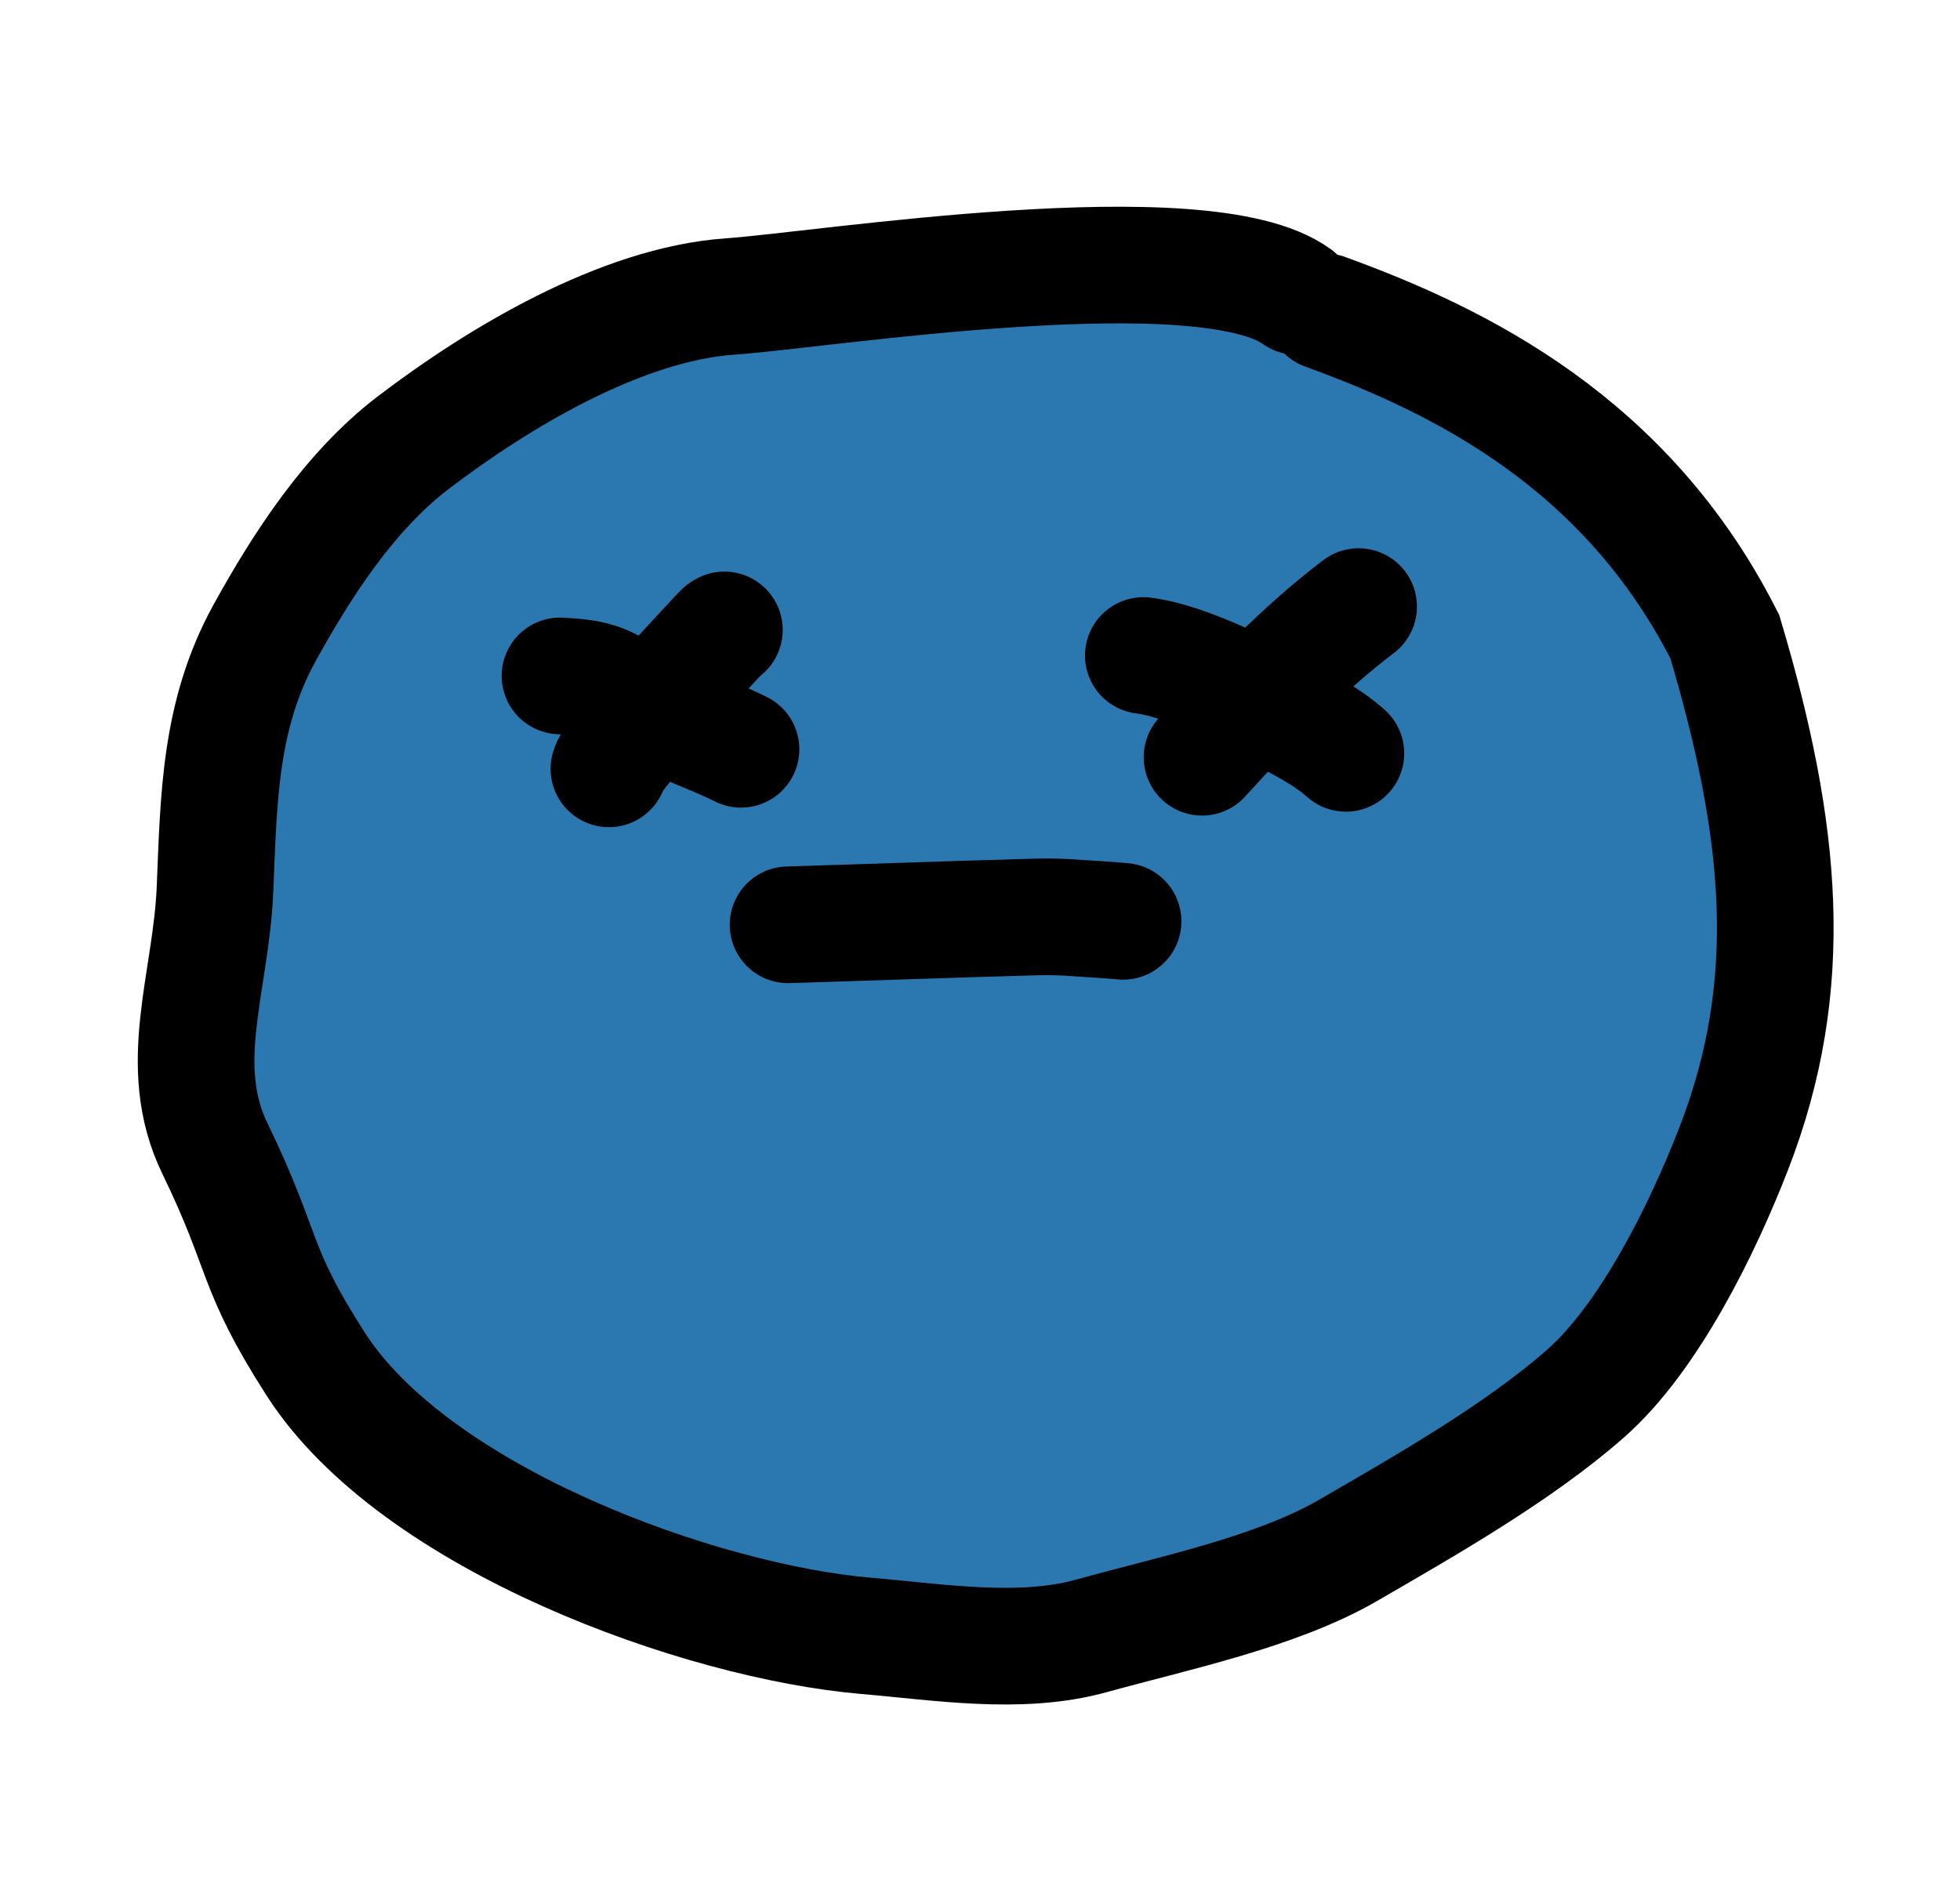 <svg width="84" height="81" viewBox="0 0 84 81" fill="none" xmlns="http://www.w3.org/2000/svg">
<path d="M31.295 12.708C35.287 12.43 51.601 9.82 55.571 12.708L56.786 13.361C62.567 15.459 69.72 18.974 73.924 27.299C76.41 35.661 77.024 42.222 74.299 49.24C72.961 52.687 70.676 57.34 67.936 59.746C65.066 62.265 61.105 64.524 57.765 66.458C54.678 68.245 50.233 69.156 46.785 70.115C43.73 70.965 40.219 70.378 37.132 70.117C30.038 69.516 17.79 65.115 13.523 58.457C10.824 54.245 11.402 53.74 9.216 49.24C7.476 45.658 9.051 42.121 9.216 38.086C9.374 34.225 9.405 30.636 11.34 27.126C12.966 24.177 15.004 21.038 17.711 18.974C21.346 16.201 26.615 13.034 31.295 12.708Z" fill="#2A78AF"/>
<path d="M55.571 12.708C51.601 9.82 35.287 12.43 31.295 12.708C26.615 13.034 21.346 16.201 17.711 18.973C15.004 21.038 12.966 24.177 11.34 27.126C9.405 30.636 9.374 34.225 9.216 38.086C9.051 42.121 7.476 45.658 9.216 49.24C11.402 53.74 10.824 54.245 13.523 58.457C17.79 65.115 30.038 69.516 37.132 70.117C40.219 70.378 43.73 70.965 46.785 70.115C50.233 69.156 54.678 68.245 57.765 66.458C61.105 64.524 65.066 62.265 67.936 59.746C70.676 57.34 72.961 52.687 74.299 49.24C77.024 42.222 76.41 35.661 73.924 27.299C69.72 18.974 62.567 15.459 56.786 13.361" stroke="black" stroke-width="5" stroke-linecap="round"/>
<path d="M24 28.971C24.56 29.006 25.107 29.034 25.645 29.211C26.088 29.357 26.497 29.623 26.91 29.837C27.767 30.283 28.616 30.754 29.507 31.133C30.259 31.452 31.026 31.75 31.757 32.116" stroke="black" stroke-width="5" stroke-linecap="round"/>
<path d="M26.097 32.954C26.21 32.576 26.685 32.07 26.893 31.789C27.706 30.694 28.558 29.638 29.484 28.635C29.942 28.139 30.405 27.646 30.863 27.149C30.927 27.079 30.967 27.039 31.044 27" stroke="black" stroke-width="5" stroke-linecap="round"/>
<path d="M49 28.097C50.016 28.228 51.072 28.639 52.01 29.035C52.972 29.442 53.899 29.989 54.814 30.491C55.789 31.026 56.847 31.54 57.68 32.29" stroke="black" stroke-width="5" stroke-linecap="round"/>
<path d="M51.516 32.457C53.62 30.148 55.728 27.891 58.225 26" stroke="black" stroke-width="5" stroke-linecap="round"/>
<path d="M33.774 39.639C37.332 39.531 40.89 39.398 44.448 39.302C45.036 39.286 45.623 39.307 46.209 39.352C46.849 39.4 47.493 39.426 48.131 39.49" stroke="black" stroke-width="5" stroke-linecap="round"/>
</svg>
